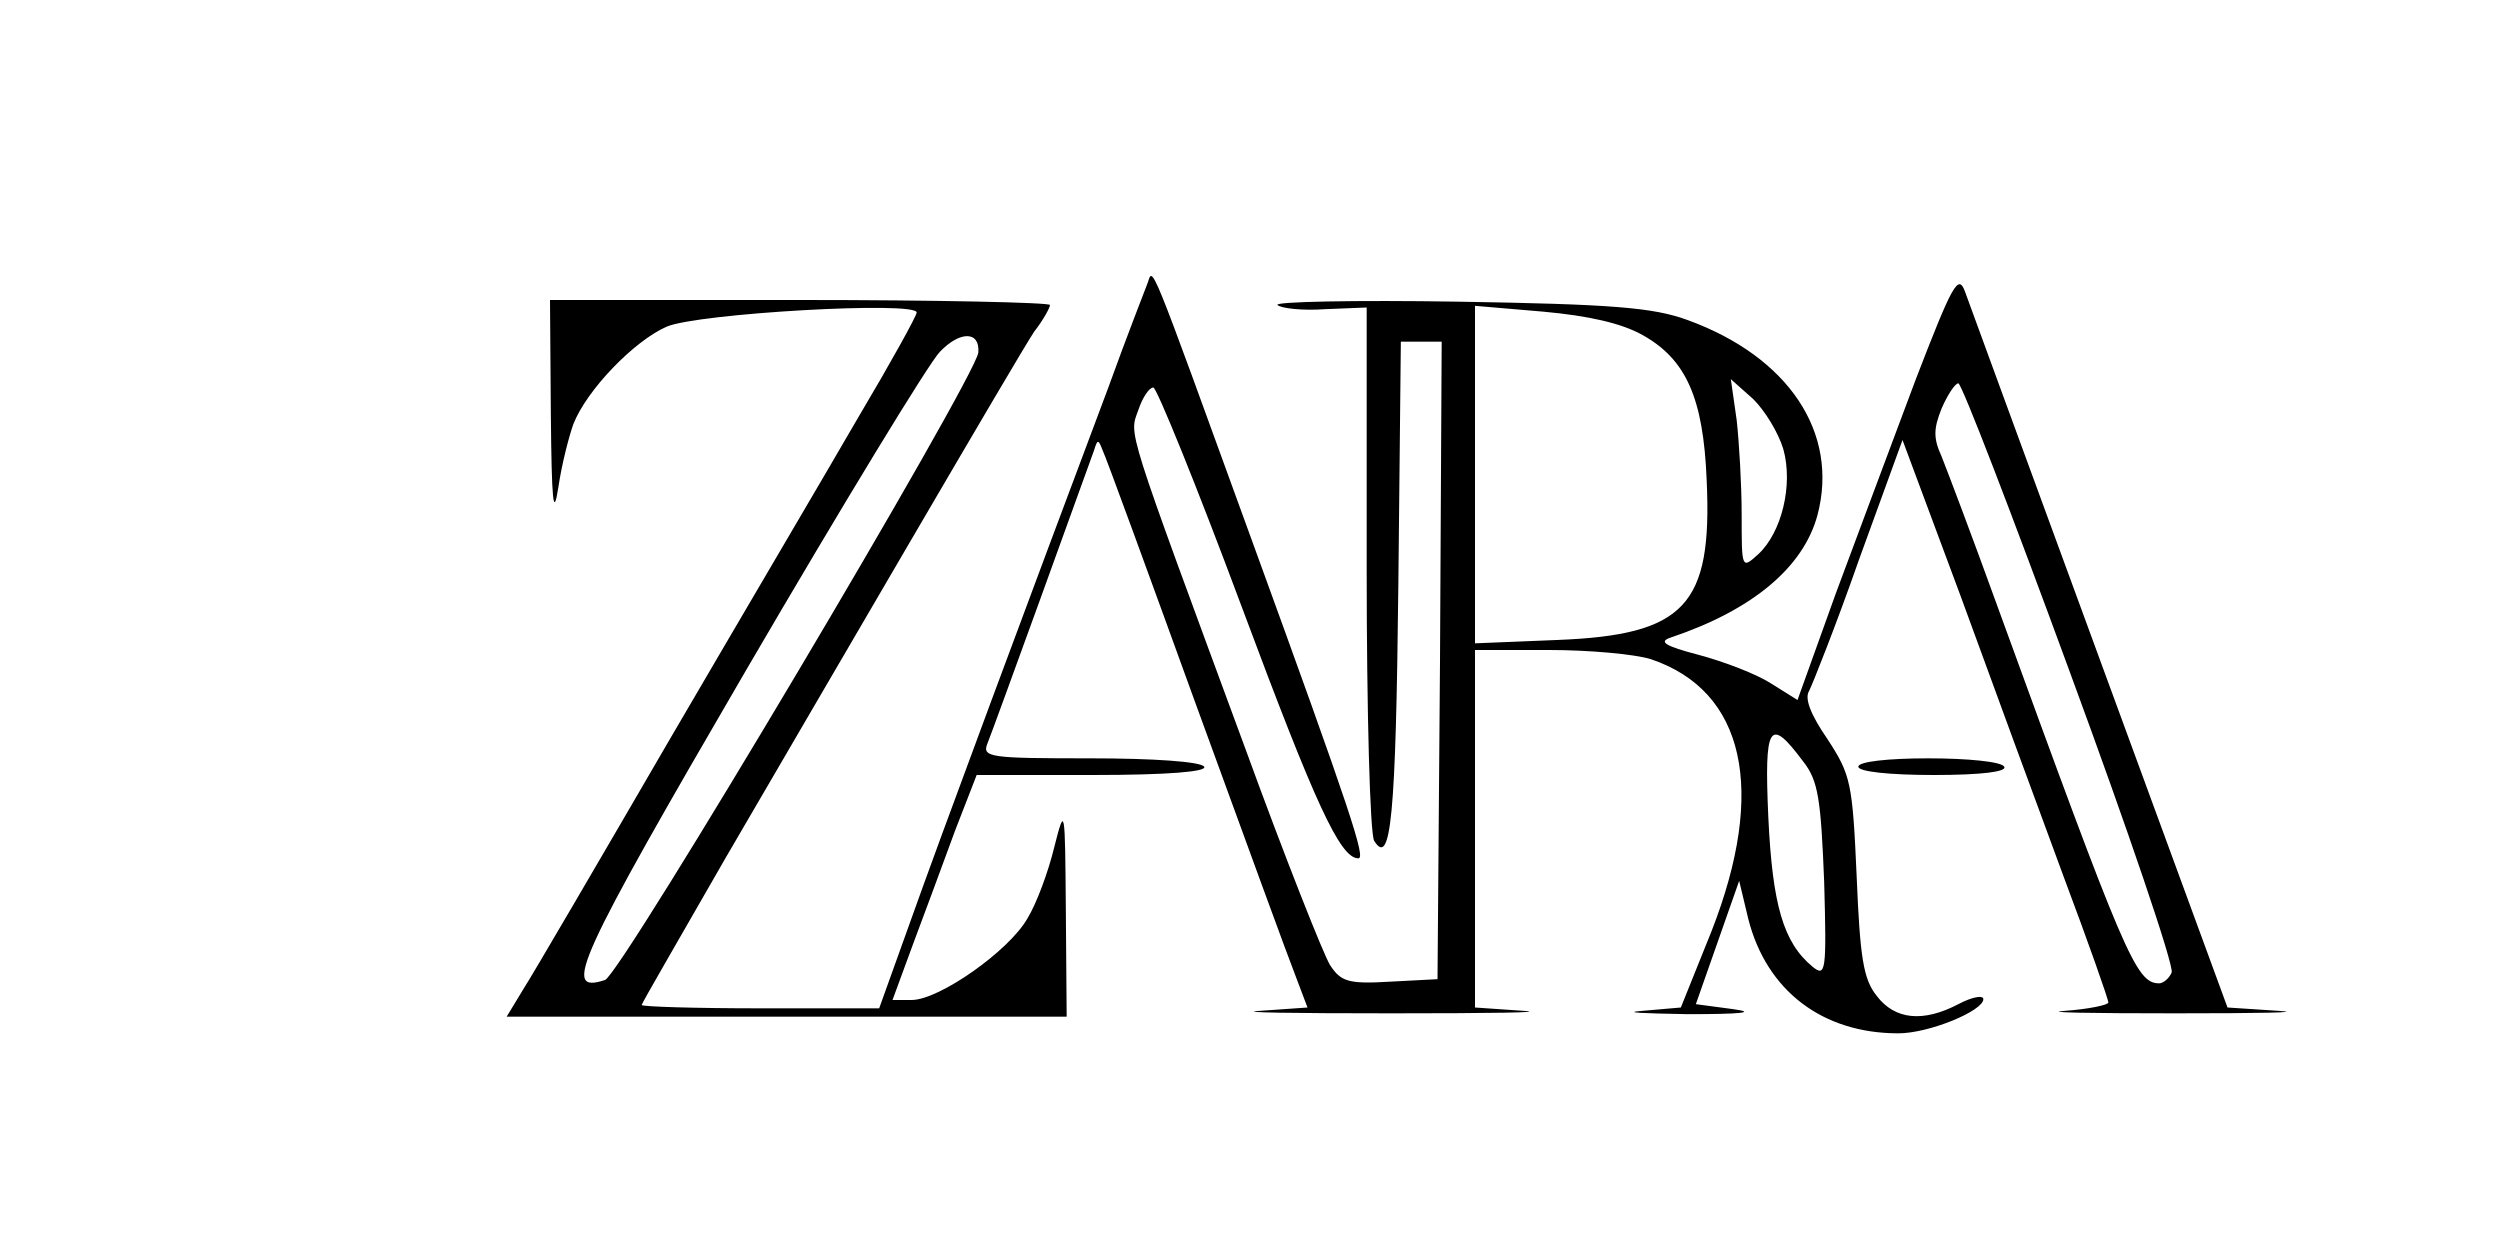 <?xml version="1.0" standalone="no"?>
<!DOCTYPE svg PUBLIC "-//W3C//DTD SVG 20010904//EN"
 "http://www.w3.org/TR/2001/REC-SVG-20010904/DTD/svg10.dtd">
<svg version="1.0" xmlns="http://www.w3.org/2000/svg"
 width="300pt" height="148pt" viewBox="0 0 300 148"
 preserveAspectRatio="xMidYMid meet">
<g transform="translate(0,148) scale(0.1,-0.1)"
fill="#000000" stroke="none">
<path d="M1377 1140 c-3 -8 -25 -64 -47 -125 -92 -245 -204 -546 -238 -642
l-37 -103 -142 0 c-79 0 -143 2 -143 4 0 2 46 81 101 177 56 96 158 271 227
389 69 118 133 227 143 242 11 14 19 29 19 32 0 3 -135 6 -300 6 l-300 0 1
-137 c1 -105 3 -126 9 -88 4 28 13 62 18 76 16 41 73 100 112 117 37 16 300
31 300 17 0 -4 -31 -60 -69 -124 -37 -64 -139 -237 -226 -386 -86 -148 -166
-285 -177 -302 l-20 -33 336 0 336 0 -1 128 c-1 124 -1 126 -14 75 -7 -29 -21
-67 -32 -85 -22 -39 -106 -98 -139 -98 l-23 0 25 68 c14 37 36 97 50 135 l26
67 139 0 c91 0 138 4 134 10 -4 6 -60 10 -137 10 -120 0 -130 1 -123 18 7 17
118 324 128 352 4 13 5 13 10 0 4 -8 54 -145 112 -305 58 -159 112 -307 120
-327 l14 -37 -57 -4 c-31 -2 40 -3 158 -3 118 0 189 1 158 3 l-58 4 0 214 0
215 89 0 c48 0 103 -5 122 -11 113 -38 139 -157 73 -326 l-37 -92 -46 -4 c-25
-2 -1 -3 54 -4 64 0 84 2 55 6 l-45 6 26 74 26 74 11 -46 c22 -86 89 -137 180
-137 37 0 102 27 102 41 0 5 -13 3 -30 -6 -42 -22 -76 -19 -98 10 -16 20 -20
46 -24 143 -5 113 -7 122 -35 165 -20 29 -28 49 -22 58 4 8 32 78 60 158 l52
143 70 -188 c38 -104 93 -254 123 -335 30 -80 54 -148 54 -152 0 -3 -24 -8
-52 -10 -29 -2 30 -3 132 -3 102 0 157 1 124 3 l-61 4 -153 417 c-84 229 -157
428 -162 442 -8 22 -15 9 -59 -105 -27 -72 -70 -187 -96 -257 l-46 -128 -32
20 c-17 11 -56 26 -86 34 -42 11 -49 16 -34 21 98 33 159 84 176 147 26 99
-35 190 -156 234 -41 15 -90 19 -275 22 -124 2 -222 0 -217 -4 4 -4 30 -7 57
-5 l50 2 0 -313 c0 -172 4 -319 9 -327 20 -32 26 28 29 307 l3 292 25 0 24 0
-2 -382 -3 -383 -57 -3 c-50 -3 -59 0 -72 20 -8 13 -54 129 -101 258 -146 396
-140 377 -129 408 5 15 13 27 18 27 4 0 52 -118 106 -263 88 -236 118 -302
140 -302 9 0 -7 50 -129 385 -125 344 -117 324 -124 305z m594 -62 c52 -29 73
-75 77 -174 7 -151 -26 -186 -180 -192 l-98 -4 0 202 0 203 82 -7 c55 -5 94
-14 119 -28z m-797 -21 c-3 -30 -429 -747 -448 -753 -52 -17 -35 21 170 373
115 197 219 368 232 381 24 25 48 25 46 -1z m966 -116 c12 -43 -2 -100 -30
-126 -20 -18 -20 -18 -20 47 0 36 -3 87 -6 114 l-7 49 27 -24 c14 -14 30 -40
36 -60z m344 -268 c70 -190 125 -352 122 -360 -3 -7 -10 -13 -15 -13 -28 0
-41 32 -195 455 -30 83 -60 162 -66 177 -10 22 -10 33 0 58 7 16 16 30 20 30
4 0 64 -156 134 -347z m-320 -107 c18 -23 21 -45 25 -144 3 -108 2 -115 -14
-102 -35 29 -48 74 -53 179 -5 112 1 122 42 67z"/>
<path d="M2230 560 c0 -6 37 -10 91 -10 57 0 88 4 84 10 -3 6 -44 10 -91 10
-49 0 -84 -4 -84 -10z"/>
</g>
</svg>
